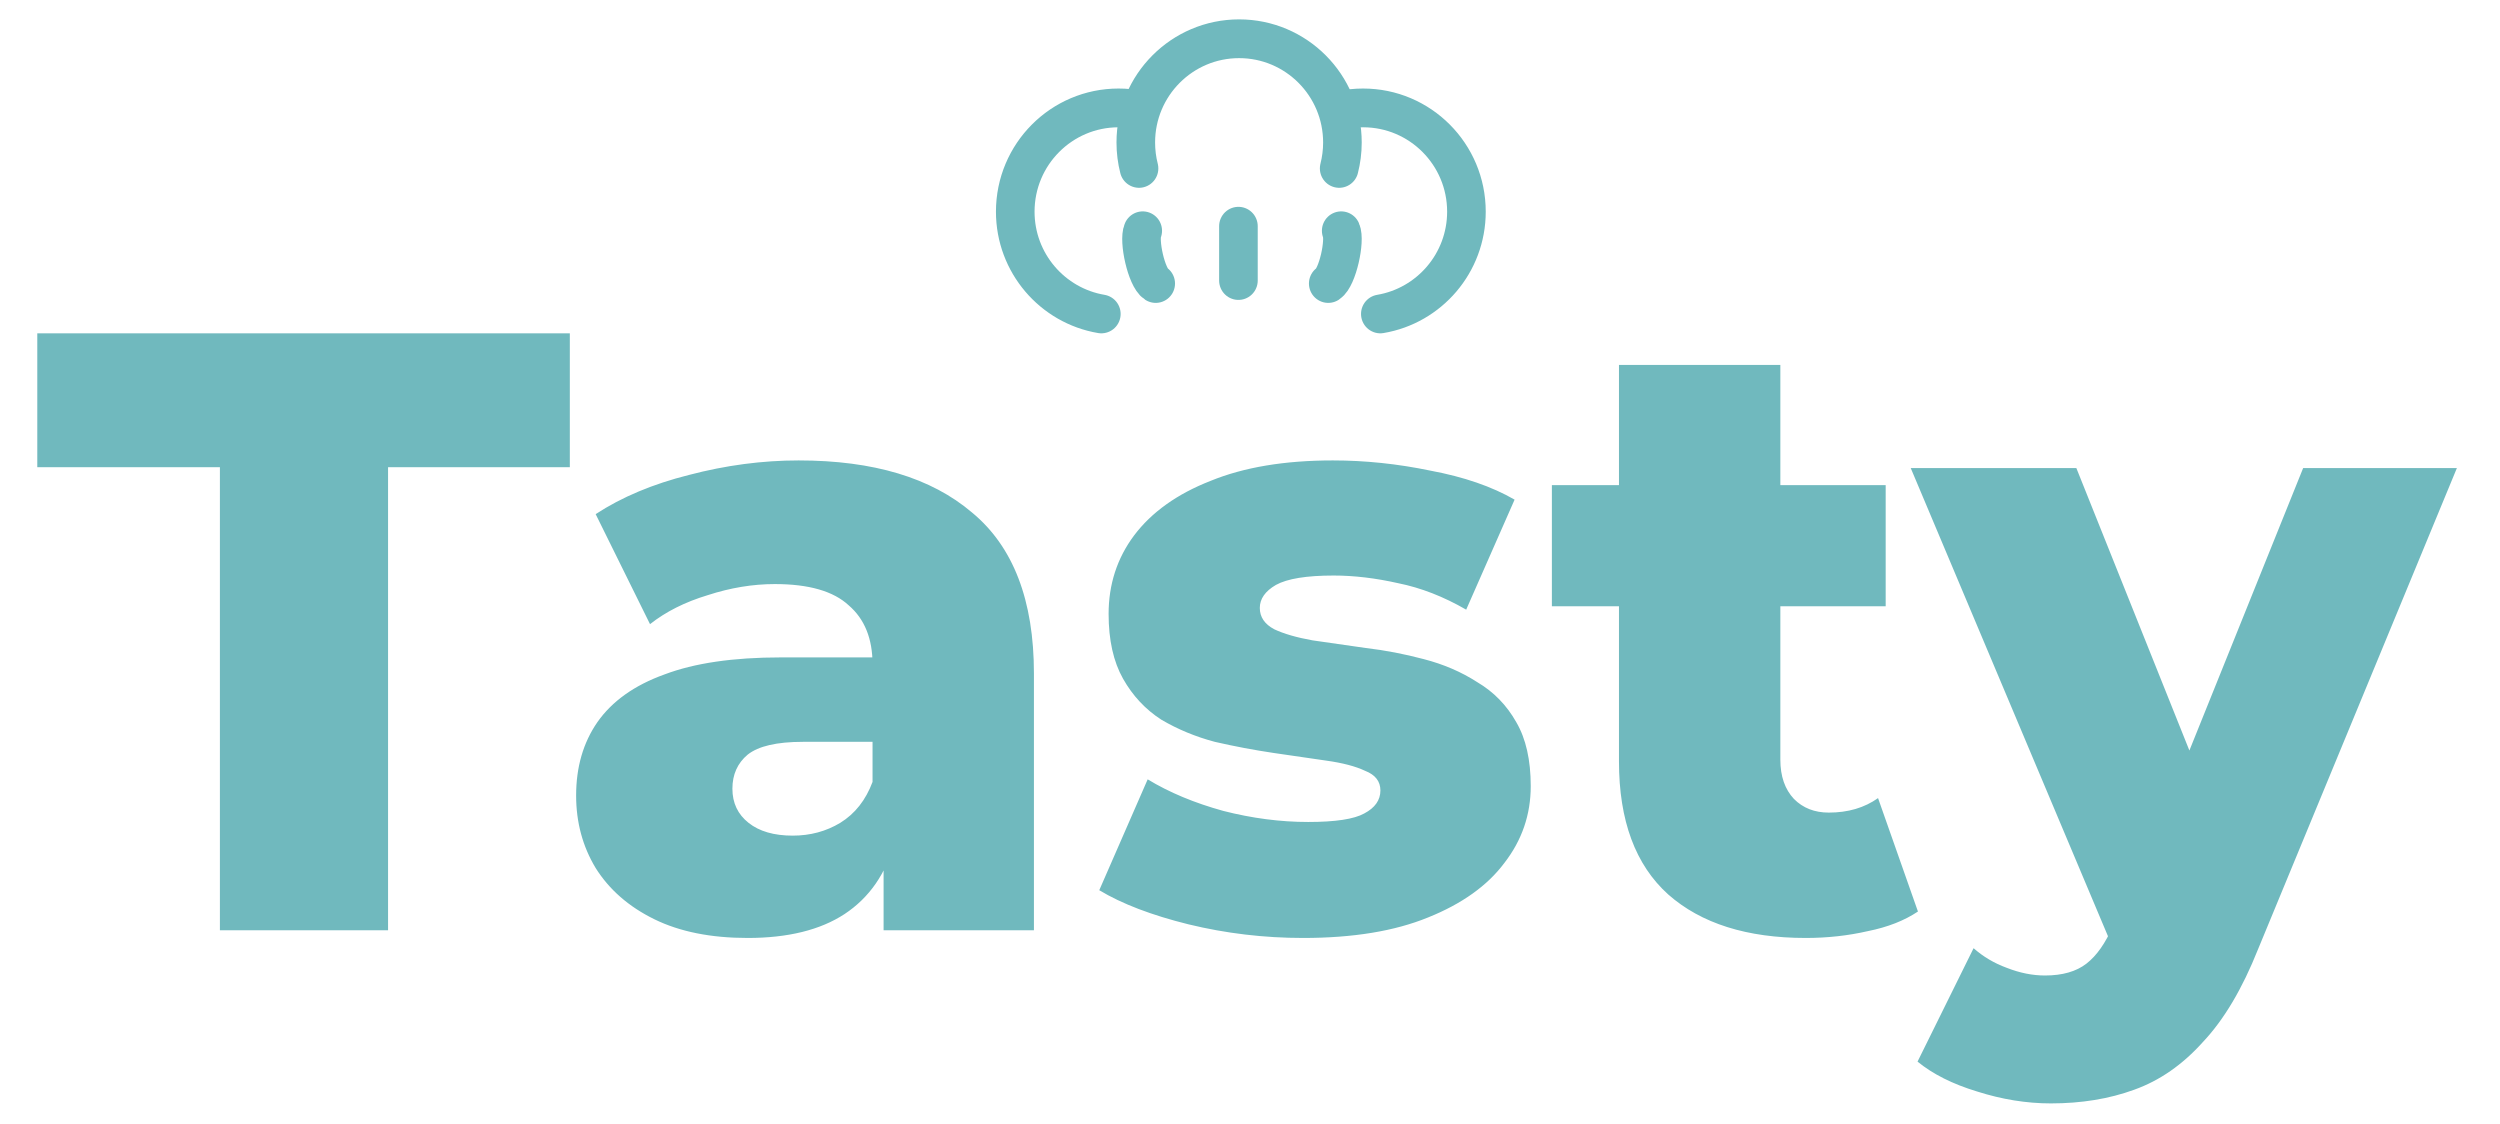 <svg width="129" height="58" xmlns="http://www.w3.org/2000/svg" xmlns:xlink="http://www.w3.org/1999/xlink" overflow="hidden"><defs><clipPath id="clip0"><rect x="576" y="327" width="129" height="58"/></clipPath><clipPath id="clip1"><rect x="577" y="328" width="127" height="57"/></clipPath><clipPath id="clip2"><rect x="577" y="328" width="127" height="57"/></clipPath><clipPath id="clip3"><rect x="547" y="328" width="186" height="65"/></clipPath></defs><g clip-path="url(#clip0)" transform="translate(-576 -327)"><g clip-path="url(#clip1)"><g clip-path="url(#clip2)"><g clip-path="url(#clip3)"><path d="M84.965 15.139C82.444 14.716 80.523 12.523 80.523 9.882 80.523 6.937 82.91 4.55 85.854 4.55 86.22 4.55 86.577 4.587 86.922 4.657" stroke="#70B9BE" stroke-width="1.992" stroke-linecap="round" fill="none" transform="matrix(1 0 0 1.004 547.864 328)"/><path d="M99.361 15.139C101.883 14.716 103.804 12.523 103.804 9.882 103.804 6.937 101.418 4.55 98.473 4.55 98.107 4.55 97.75 4.587 97.405 4.657" stroke="#70B9BE" stroke-width="1.992" stroke-linecap="round" fill="none" transform="matrix(1 0 0 1.004 547.864 328)"/><path d="M86.91 7.66C86.801 7.234 86.743 6.787 86.743 6.327 86.743 3.383 89.129 0.996 92.074 0.996 95.018 0.996 97.405 3.383 97.405 6.327 97.405 6.787 97.346 7.234 97.237 7.66" stroke="#70B9BE" stroke-width="1.992" stroke-linecap="round" fill="none" transform="matrix(1 0 0 1.004 547.864 328)"/><path d="M92.039 10.63 92.039 13.422" stroke="#70B9BE" stroke-width="1.992" stroke-linecap="round" fill="none" transform="matrix(1 0 0 1.004 547.864 328)"/><path d="M87.101 10.864C86.878 11.363 87.287 13.264 87.771 13.575" stroke="#70B9BE" stroke-width="1.992" stroke-linecap="round" fill="none" transform="matrix(1 0 0 1.004 547.864 328)"/><path d="M97.342 10.864C97.565 11.363 97.156 13.264 96.673 13.575" stroke="#70B9BE" stroke-width="1.992" stroke-linecap="round" fill="none" transform="matrix(1 0 0 1.004 547.864 328)"/><path d="M39.483 46.816 39.483 23.017 30.06 23.017 30.06 16.137 57.539 16.137 57.539 23.017 48.16 23.017 48.16 46.816 39.483 46.816ZM73.729 46.816 73.729 42.389 73.159 41.293 73.159 33.142C73.159 31.827 72.75 30.819 71.932 30.117 71.143 29.387 69.872 29.022 68.119 29.022 66.98 29.022 65.826 29.212 64.657 29.591 63.488 29.942 62.495 30.439 61.677 31.082L58.872 25.428C60.216 24.551 61.823 23.879 63.693 23.412 65.592 22.915 67.477 22.667 69.346 22.667 73.203 22.667 76.183 23.558 78.287 25.34 80.42 27.093 81.487 29.854 81.487 33.624L81.487 46.816 73.729 46.816ZM66.717 47.21C64.817 47.21 63.211 46.889 61.896 46.246 60.581 45.603 59.573 44.727 58.872 43.616 58.2 42.506 57.864 41.264 57.864 39.891 57.864 38.43 58.229 37.174 58.959 36.122 59.719 35.041 60.873 34.222 62.422 33.667 63.97 33.083 65.972 32.791 68.426 32.791L74.036 32.791 74.036 37.13 69.566 37.13C68.222 37.13 67.272 37.349 66.717 37.787 66.191 38.225 65.928 38.81 65.928 39.54 65.928 40.271 66.206 40.855 66.761 41.293 67.316 41.732 68.075 41.951 69.04 41.951 69.945 41.951 70.763 41.732 71.494 41.293 72.254 40.826 72.809 40.125 73.159 39.19L74.299 42.258C73.861 43.894 72.999 45.136 71.713 45.983 70.457 46.801 68.791 47.21 66.717 47.21ZM95.377 47.21C93.361 47.21 91.388 46.976 89.46 46.509 87.561 46.041 86.027 45.457 84.858 44.756L87.356 39.058C88.467 39.73 89.767 40.271 91.257 40.68 92.747 41.06 94.208 41.249 95.64 41.249 97.042 41.249 98.006 41.103 98.532 40.811 99.088 40.519 99.365 40.125 99.365 39.628 99.365 39.16 99.102 38.824 98.576 38.62 98.079 38.386 97.407 38.211 96.56 38.094 95.742 37.977 94.836 37.846 93.843 37.7 92.849 37.553 91.841 37.364 90.819 37.13 89.825 36.867 88.905 36.487 88.058 35.99 87.24 35.464 86.582 34.763 86.085 33.886 85.589 33.01 85.34 31.9 85.34 30.556 85.34 29.036 85.779 27.692 86.655 26.523 87.561 25.326 88.876 24.391 90.6 23.719 92.323 23.017 94.427 22.667 96.911 22.667 98.576 22.667 100.256 22.842 101.95 23.193 103.675 23.514 105.121 24.011 106.289 24.683L103.791 30.337C102.623 29.665 101.454 29.212 100.285 28.978 99.117 28.715 98.006 28.583 96.955 28.583 95.552 28.583 94.559 28.744 93.974 29.066 93.419 29.387 93.142 29.781 93.142 30.249 93.142 30.716 93.39 31.082 93.887 31.345 94.383 31.578 95.041 31.768 95.859 31.914 96.706 32.031 97.627 32.163 98.62 32.309 99.614 32.426 100.607 32.616 101.6 32.879 102.623 33.142 103.543 33.536 104.361 34.062 105.209 34.559 105.881 35.245 106.377 36.122 106.874 36.969 107.122 38.065 107.122 39.409 107.122 40.87 106.67 42.185 105.763 43.353 104.887 44.522 103.572 45.457 101.819 46.158 100.096 46.859 97.948 47.21 95.377 47.21ZM121.317 47.21C118.278 47.21 115.912 46.465 114.217 44.975 112.523 43.456 111.675 41.176 111.675 38.138L111.675 17.758 120.002 17.758 120.002 38.05C120.002 38.898 120.236 39.569 120.704 40.066 121.171 40.534 121.77 40.767 122.501 40.767 123.494 40.767 124.341 40.519 125.043 40.022L127.102 45.851C126.401 46.319 125.54 46.655 124.517 46.859 123.494 47.093 122.428 47.21 121.317 47.21ZM108.213 30.161 108.213 23.938 125.437 23.938 125.437 30.161 108.213 30.161ZM133.961 55.713C132.705 55.713 131.434 55.508 130.148 55.099 128.892 54.719 127.869 54.208 127.081 53.565L129.973 47.736C130.47 48.174 131.04 48.51 131.682 48.744 132.355 49.007 133.012 49.139 133.655 49.139 134.56 49.139 135.276 48.934 135.802 48.525 136.328 48.116 136.781 47.473 137.161 46.596L138.257 43.835 138.914 43.003 146.978 23.061 154.911 23.061 144.655 47.78C143.838 49.825 142.887 51.417 141.807 52.557 140.755 53.726 139.571 54.544 138.257 55.011 136.971 55.479 135.539 55.713 133.961 55.713ZM137.205 47.824 126.73 23.061 135.276 23.061 142.99 42.258 137.205 47.824Z" fill="#70B9BE" transform="matrix(1 0 0 1.004 547.864 328)"/></g></g></g></g></svg>